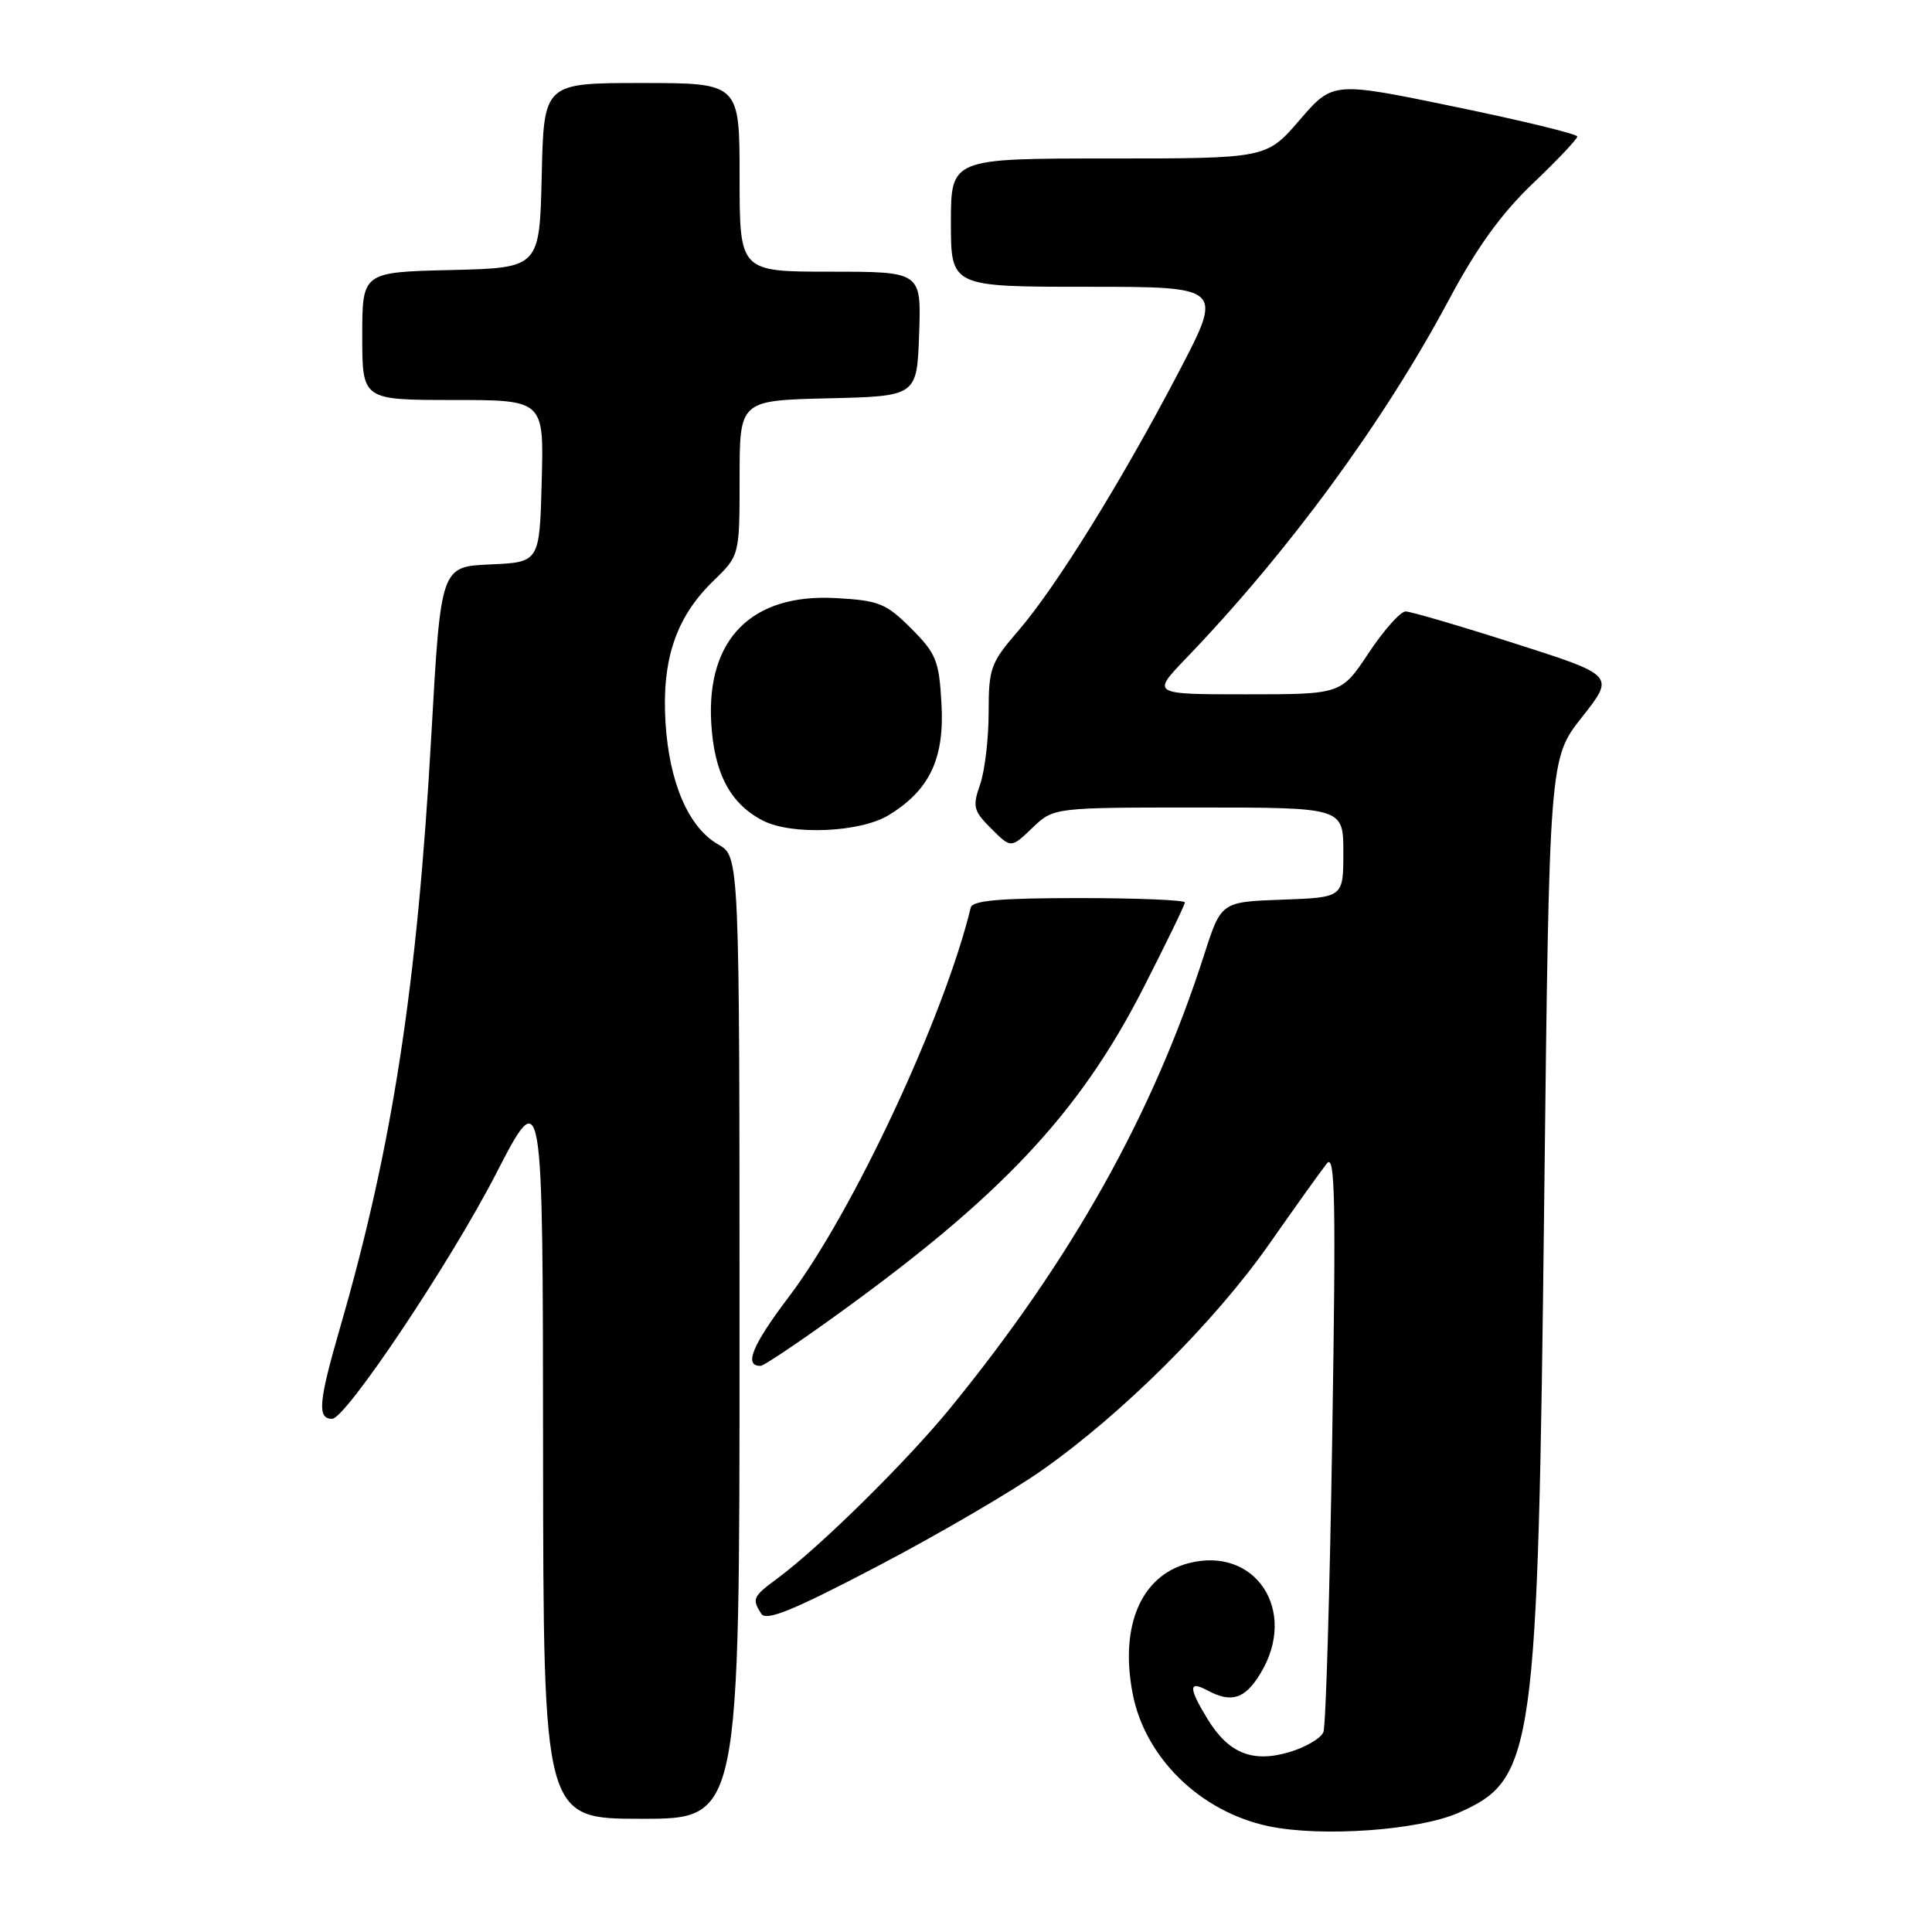 <?xml version="1.0" encoding="UTF-8" standalone="no"?>
<!DOCTYPE svg PUBLIC "-//W3C//DTD SVG 1.1//EN" "http://www.w3.org/Graphics/SVG/1.1/DTD/svg11.dtd" >
<svg xmlns="http://www.w3.org/2000/svg" xmlns:xlink="http://www.w3.org/1999/xlink" version="1.1" viewBox="0 0 256 256">
 <g >
 <path fill="currentColor"
d=" M 193.25 240.21 C 203.33 235.75 203.77 232.64 204.62 158.77 C 205.29 100.50 205.29 100.50 209.64 95.00 C 213.98 89.50 213.98 89.50 200.74 85.27 C 193.46 82.94 186.94 81.03 186.26 81.02 C 185.58 81.01 183.38 83.47 181.37 86.50 C 177.72 92.00 177.72 92.00 165.15 92.00 C 152.58 92.00 152.58 92.00 157.14 87.25 C 170.72 73.12 183.33 55.93 191.99 39.72 C 195.68 32.80 198.93 28.30 203.10 24.32 C 206.35 21.23 209.00 18.42 209.00 18.09 C 209.00 17.76 201.71 15.99 192.80 14.15 C 176.61 10.80 176.61 10.80 172.21 15.90 C 167.82 21.00 167.82 21.00 146.91 21.00 C 126.00 21.00 126.00 21.00 126.00 29.50 C 126.00 38.00 126.00 38.00 144.05 38.00 C 162.09 38.00 162.09 38.00 156.21 49.25 C 148.64 63.74 139.88 77.86 134.92 83.59 C 131.26 87.83 131.00 88.53 131.00 94.41 C 131.00 97.87 130.49 102.16 129.87 103.95 C 128.84 106.88 128.98 107.44 131.35 109.80 C 133.96 112.41 133.96 112.41 136.78 109.71 C 139.61 107.00 139.61 107.00 158.80 107.00 C 178.00 107.00 178.00 107.00 178.00 112.96 C 178.00 118.92 178.00 118.92 169.90 119.21 C 161.81 119.50 161.81 119.50 159.56 126.50 C 152.76 147.66 142.07 166.75 125.98 186.50 C 120.21 193.58 108.67 204.96 103.06 209.11 C 99.74 211.57 99.61 211.84 100.87 213.83 C 101.52 214.85 105.03 213.42 116.23 207.56 C 124.21 203.38 134.04 197.65 138.06 194.82 C 148.71 187.34 160.94 175.17 168.18 164.84 C 171.65 159.88 175.09 155.07 175.82 154.16 C 176.91 152.78 177.03 158.92 176.53 190.26 C 176.20 211.02 175.68 228.68 175.36 229.50 C 175.05 230.31 173.04 231.51 170.89 232.15 C 165.98 233.62 162.79 232.34 160.00 227.77 C 157.49 223.66 157.48 222.65 159.93 223.96 C 163.18 225.70 164.94 225.15 167.01 221.75 C 172.07 213.46 166.35 204.77 157.42 207.15 C 151.20 208.81 148.37 215.42 150.07 224.35 C 151.68 232.88 159.03 240.07 168.09 241.98 C 175.07 243.45 187.98 242.54 193.25 240.21 Z  M 97.99 177.25 C 97.99 113.50 97.99 113.50 95.18 111.90 C 91.24 109.67 88.67 103.70 88.18 95.70 C 87.68 87.38 89.57 81.78 94.51 76.99 C 98.00 73.61 98.00 73.61 98.00 63.34 C 98.00 53.06 98.00 53.06 109.75 52.78 C 121.50 52.50 121.50 52.50 121.79 44.25 C 122.08 36.00 122.08 36.00 110.04 36.00 C 98.00 36.00 98.00 36.00 98.00 23.50 C 98.00 11.00 98.00 11.00 85.03 11.00 C 72.06 11.00 72.06 11.00 71.78 23.25 C 71.50 35.50 71.50 35.50 59.75 35.78 C 48.00 36.06 48.00 36.06 48.00 44.53 C 48.00 53.00 48.00 53.00 60.03 53.00 C 72.07 53.00 72.07 53.00 71.78 63.75 C 71.50 74.50 71.50 74.50 64.96 74.79 C 58.41 75.08 58.41 75.08 57.16 97.29 C 55.29 130.60 52.01 151.93 45.07 175.89 C 42.20 185.81 42.01 188.00 44.01 188.00 C 45.81 188.00 59.67 167.29 65.71 155.56 C 71.93 143.50 71.93 143.50 71.96 192.25 C 72.00 241.00 72.00 241.00 85.00 241.00 C 98.00 241.00 98.00 241.00 97.99 177.25 Z  M 110.18 174.73 C 132.54 158.68 142.93 147.67 151.48 130.96 C 154.51 125.02 157.00 119.90 157.00 119.58 C 157.00 119.26 150.69 119.00 142.97 119.00 C 132.57 119.00 128.86 119.32 128.63 120.25 C 125.13 134.70 113.02 160.62 104.53 171.83 C 99.64 178.29 98.52 181.05 100.81 180.98 C 101.19 180.97 105.41 178.16 110.18 174.73 Z  M 117.76 108.01 C 123.18 104.70 125.17 100.51 124.75 93.22 C 124.43 87.53 124.05 86.59 120.73 83.27 C 117.41 79.95 116.47 79.57 110.78 79.25 C 99.65 78.62 93.62 84.63 94.24 95.74 C 94.62 102.47 96.75 106.50 101.10 108.74 C 104.92 110.70 113.99 110.31 117.76 108.01 Z "/>
</g>
</svg>
